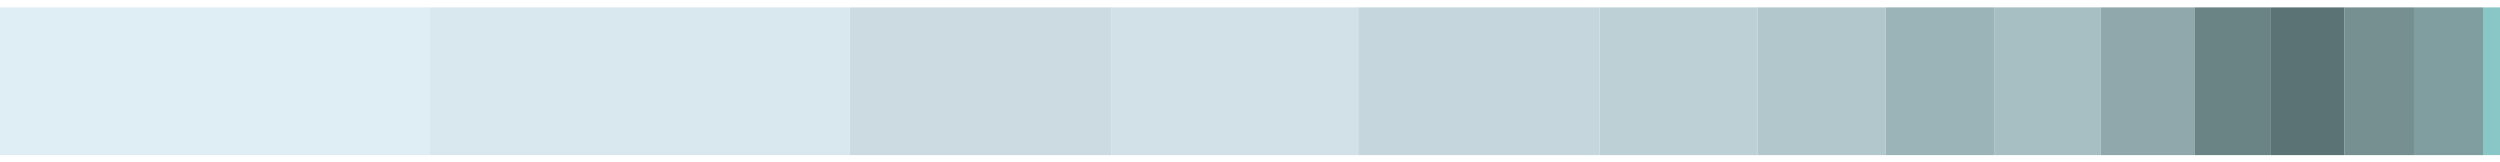 <?xml version="1.0" encoding="utf-8" standalone="no"?>
<!DOCTYPE svg PUBLIC "-//W3C//DTD SVG 1.1//EN"
  "http://www.w3.org/Graphics/SVG/1.1/DTD/svg11.dtd">
<svg xmlns:xlink="http://www.w3.org/1999/xlink" width="720pt" height="46.8pt" viewBox="0 0 720 46.8" xmlns="http://www.w3.org/2000/svg" version="1.1">
 <defs>
  <style type="text/css">*{stroke-linejoin: round; stroke-linecap: butt}</style>
 </defs>
 <g id="figure_1">
  <g id="patch_1">
   <path d="M 0 46.8 
L 720 46.8 
L 720 0 
L 0 0 
z
" style="fill: #ffffff"/>
  </g>
  <g id="axes_1">
   <g id="patch_2">
    <path d="M 0 44.673 
L 123.793 44.673 
L 123.793 2.127 
L 0 2.127 
z
" clip-path="url(#p297fdd47a9)" style="fill: #dfedf5"/>
   </g>
   <g id="patch_3">
    <path d="M 123.793 44.673 
L 244.705 44.673 
L 244.705 2.127 
L 123.793 2.127 
z
" clip-path="url(#p297fdd47a9)" style="fill: #d9e8ee"/>
   </g>
   <g id="patch_4">
    <path d="M 244.705 44.673 
L 320.176 44.673 
L 320.176 2.127 
L 244.705 2.127 
z
" clip-path="url(#p297fdd47a9)" style="fill: #ccdbe2"/>
   </g>
   <g id="patch_5">
    <path d="M 320.176 44.673 
L 391.182 44.673 
L 391.182 2.127 
L 320.176 2.127 
z
" clip-path="url(#p297fdd47a9)" style="fill: #d2e1e8"/>
   </g>
   <g id="patch_6">
    <path d="M 391.182 44.673 
L 460.676 44.673 
L 460.676 2.127 
L 391.182 2.127 
z
" clip-path="url(#p297fdd47a9)" style="fill: #c5d6dd"/>
   </g>
   <g id="patch_7">
    <path d="M 460.676 44.673 
L 506.189 44.673 
L 506.189 2.127 
L 460.676 2.127 
z
" clip-path="url(#p297fdd47a9)" style="fill: #bdd0d6"/>
   </g>
   <g id="patch_8">
    <path d="M 506.189 44.673 
L 543.061 44.673 
L 543.061 2.127 
L 506.189 2.127 
z
" clip-path="url(#p297fdd47a9)" style="fill: #b2c7cc"/>
   </g>
   <g id="patch_9">
    <path d="M 543.061 44.673 
L 574.315 44.673 
L 574.315 2.127 
L 543.061 2.127 
z
" clip-path="url(#p297fdd47a9)" style="fill: #9bb4b7"/>
   </g>
   <g id="patch_10">
    <path d="M 574.315 44.673 
L 604.993 44.673 
L 604.993 2.127 
L 574.315 2.127 
z
" clip-path="url(#p297fdd47a9)" style="fill: #a7bec2"/>
   </g>
   <g id="patch_11">
    <path d="M 604.993 44.673 
L 632.142 44.673 
L 632.142 2.127 
L 604.993 2.127 
z
" clip-path="url(#p297fdd47a9)" style="fill: #90a8ab"/>
   </g>
   <g id="patch_12">
    <path d="M 632.142 44.673 
L 653.819 44.673 
L 653.819 2.127 
L 632.142 2.127 
z
" clip-path="url(#p297fdd47a9)" style="fill: #6a8385"/>
   </g>
   <g id="patch_13">
    <path d="M 653.819 44.673 
L 675.135 44.673 
L 675.135 2.127 
L 653.819 2.127 
z
" clip-path="url(#p297fdd47a9)" style="fill: #5c7375"/>
   </g>
   <g id="patch_14">
    <path d="M 675.135 44.673 
L 695.227 44.673 
L 695.227 2.127 
L 675.135 2.127 
z
" clip-path="url(#p297fdd47a9)" style="fill: #769092"/>
   </g>
   <g id="patch_15">
    <path d="M 695.227 44.673 
L 715.103 44.673 
L 715.103 2.127 
L 695.227 2.127 
z
" clip-path="url(#p297fdd47a9)" style="fill: #809d9f"/>
   </g>
   <g id="patch_16">
    <path d="M 715.103 44.673 
L 720 44.673 
L 720 2.127 
L 715.103 2.127 
z
" clip-path="url(#p297fdd47a9)" style="fill: #89c6c6"/>
   </g>
  </g>
 </g>
 <defs>
  <clipPath id="p297fdd47a9">
   <rect x="0" y="0" width="720" height="46.8"/>
  </clipPath>
 </defs>
</svg>
